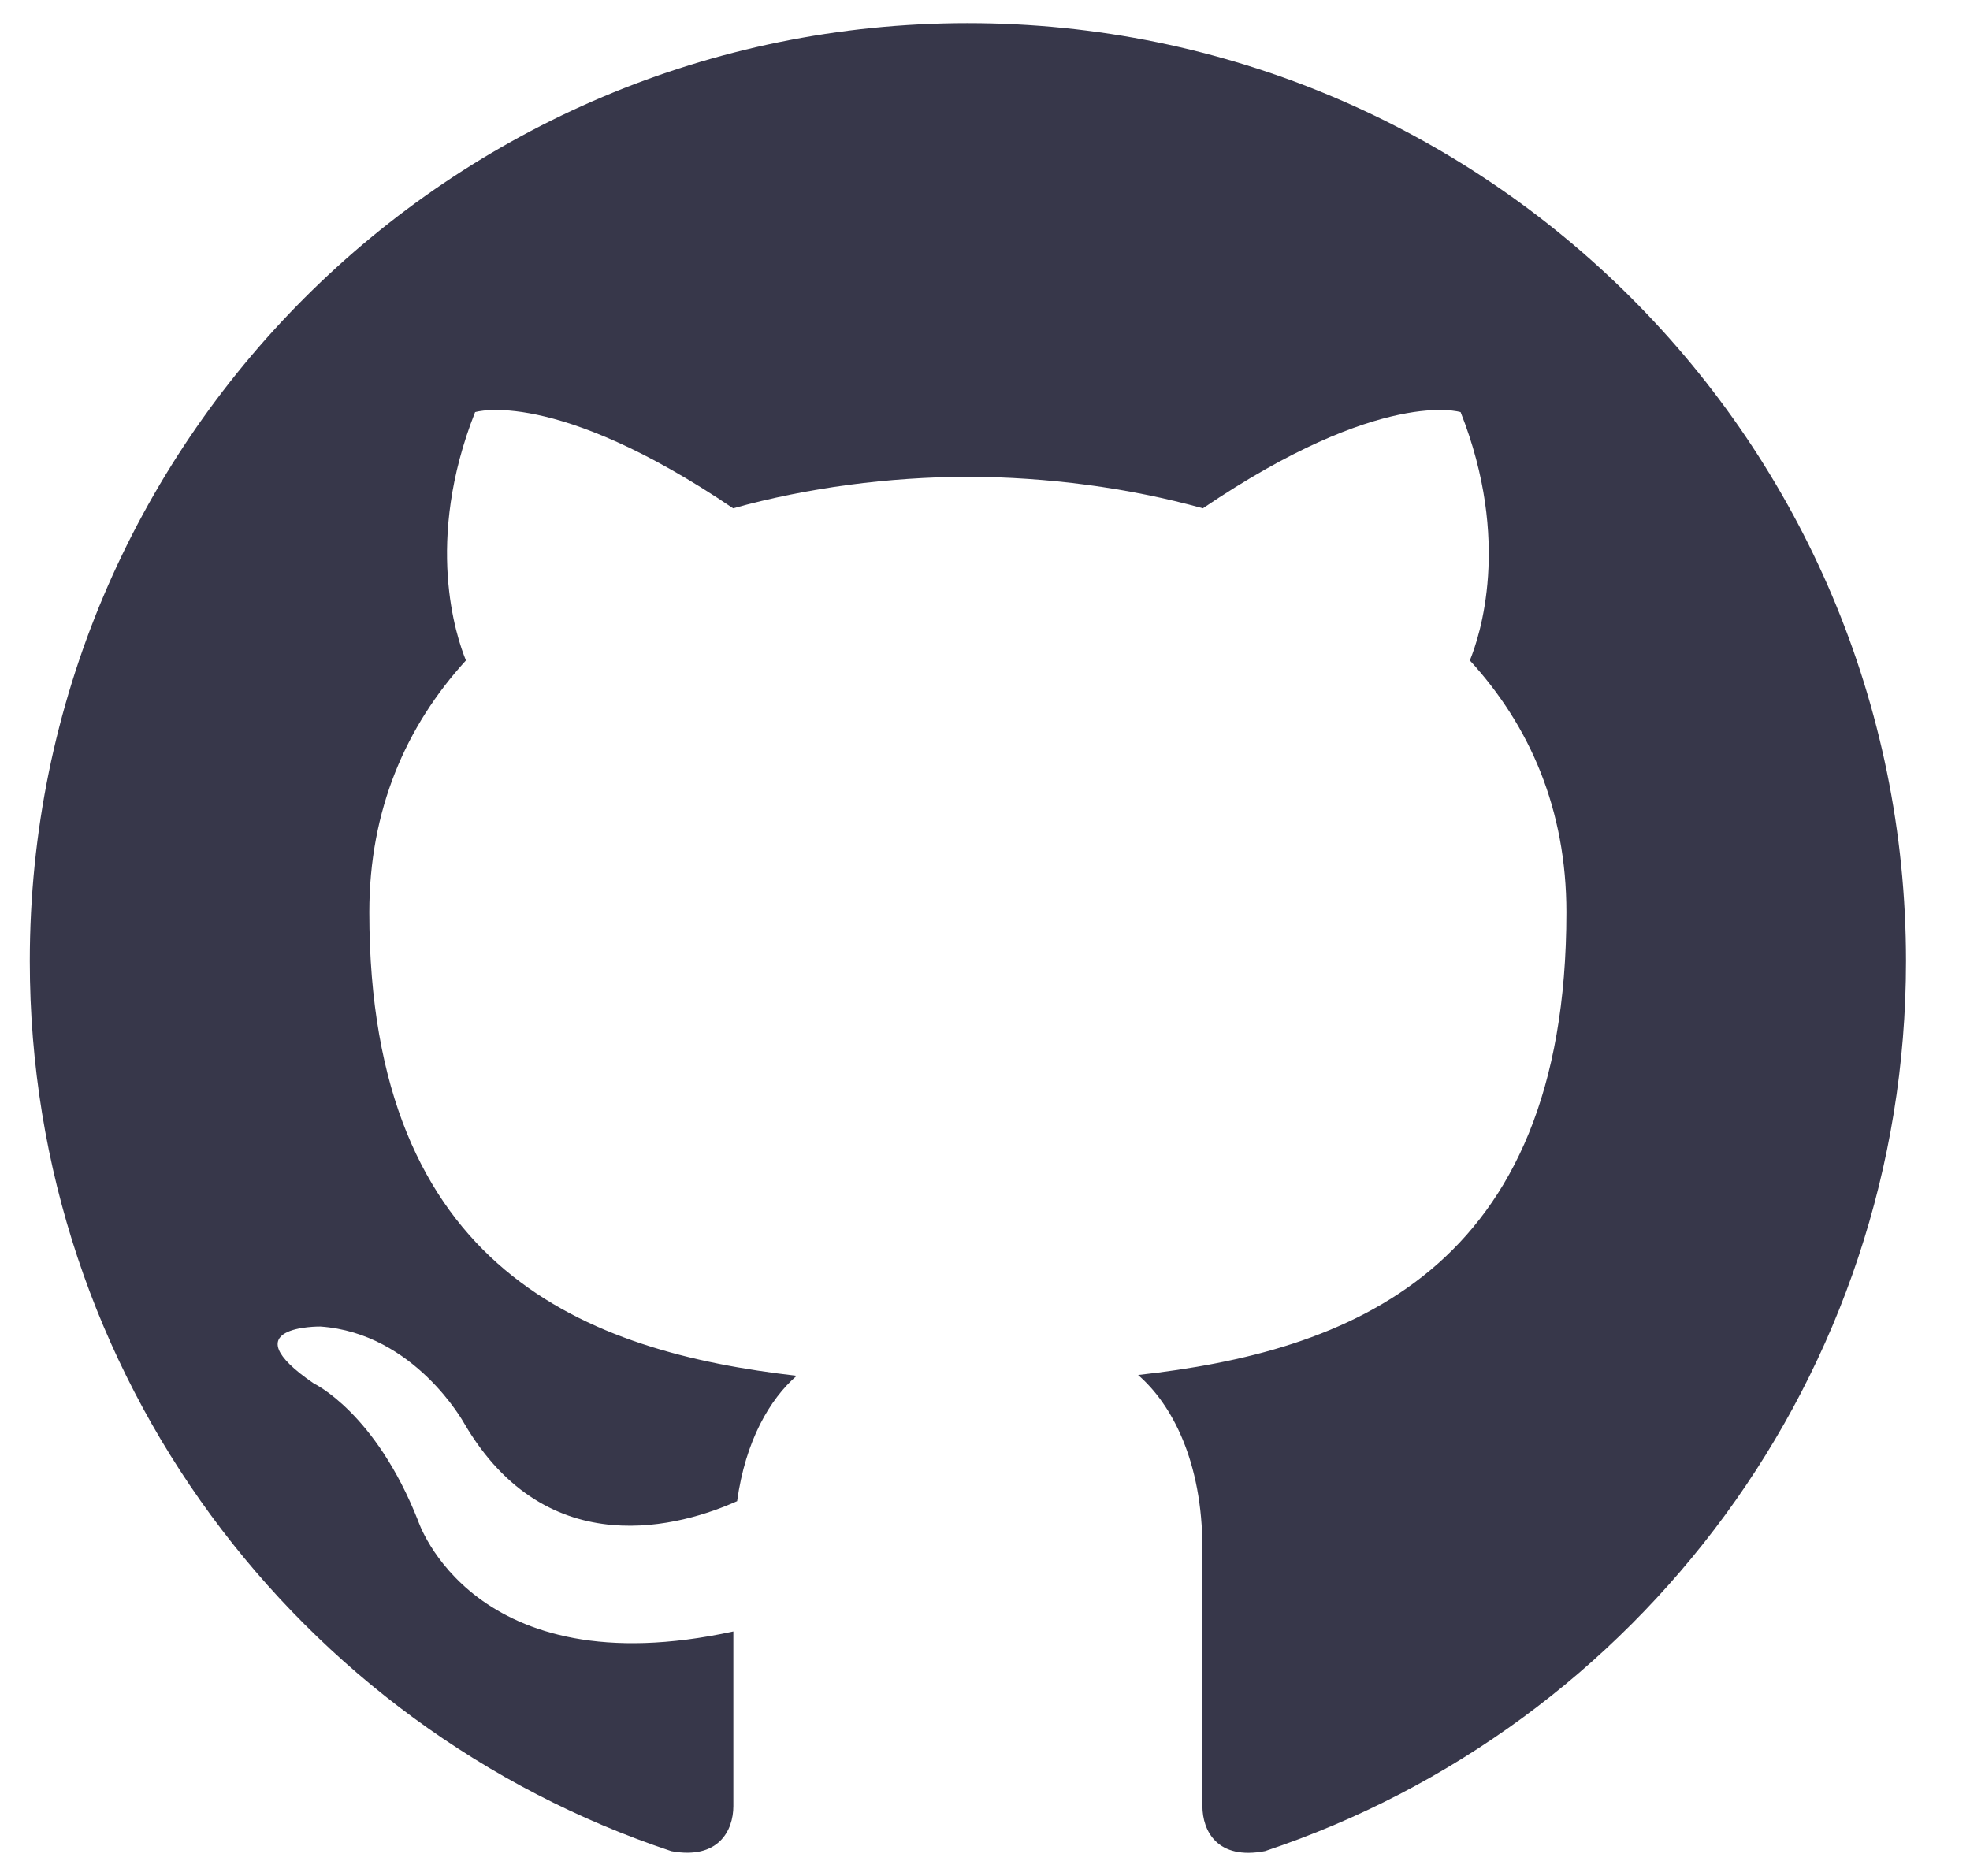 <?xml version="1.0" encoding="UTF-8" standalone="no"?><!DOCTYPE svg PUBLIC "-//W3C//DTD SVG 1.1//EN" "http://www.w3.org/Graphics/SVG/1.1/DTD/svg11.dtd"><svg width="100%" height="100%" viewBox="0 0 105 100" version="1.1" xmlns="http://www.w3.org/2000/svg" xmlns:xlink="http://www.w3.org/1999/xlink" xml:space="preserve" xmlns:serif="http://www.serif.com/" style="fill-rule:evenodd;clip-rule:evenodd;stroke-linejoin:round;stroke-miterlimit:2;"><rect id="Github-dark" serif:id="Github dark" x="1.588" y="0" width="100" height="100" style="fill:none;"/><path d="M51.588,1.233c-27.608,0 -50,22.387 -50,50c0,22.092 14.325,40.833 34.196,47.446c2.496,0.462 3.304,-1.088 3.304,-2.404l0,-9.309c-13.908,3.025 -16.804,-5.9 -16.804,-5.9c-2.275,-5.779 -5.554,-7.316 -5.554,-7.316c-4.538,-3.105 0.346,-3.038 0.346,-3.038c5.021,0.35 7.662,5.154 7.662,5.154c4.459,7.642 11.696,5.434 14.55,4.154c0.446,-3.229 1.742,-5.437 3.175,-6.683c-11.104,-1.271 -22.779,-5.558 -22.779,-24.712c0,-5.463 1.954,-9.921 5.15,-13.421c-0.517,-1.263 -2.229,-6.35 0.488,-13.234c0,0 4.2,-1.341 13.754,5.125c3.987,-1.108 8.262,-1.662 12.512,-1.683c4.25,0.021 8.529,0.575 12.525,1.683c9.546,-6.466 13.738,-5.125 13.738,-5.125c2.721,6.888 1.008,11.975 0.491,13.234c3.209,3.5 5.146,7.962 5.146,13.421c0,19.204 -11.696,23.433 -22.829,24.67c1.792,1.55 3.429,4.592 3.429,9.259l0,13.721c0,1.329 0.8,2.891 3.338,2.4c19.854,-6.621 34.162,-25.359 34.162,-47.442c0,-27.613 -22.387,-50 -50,-50Z" style="fill:#37374a;fill-rule:nonzero;"/></svg>